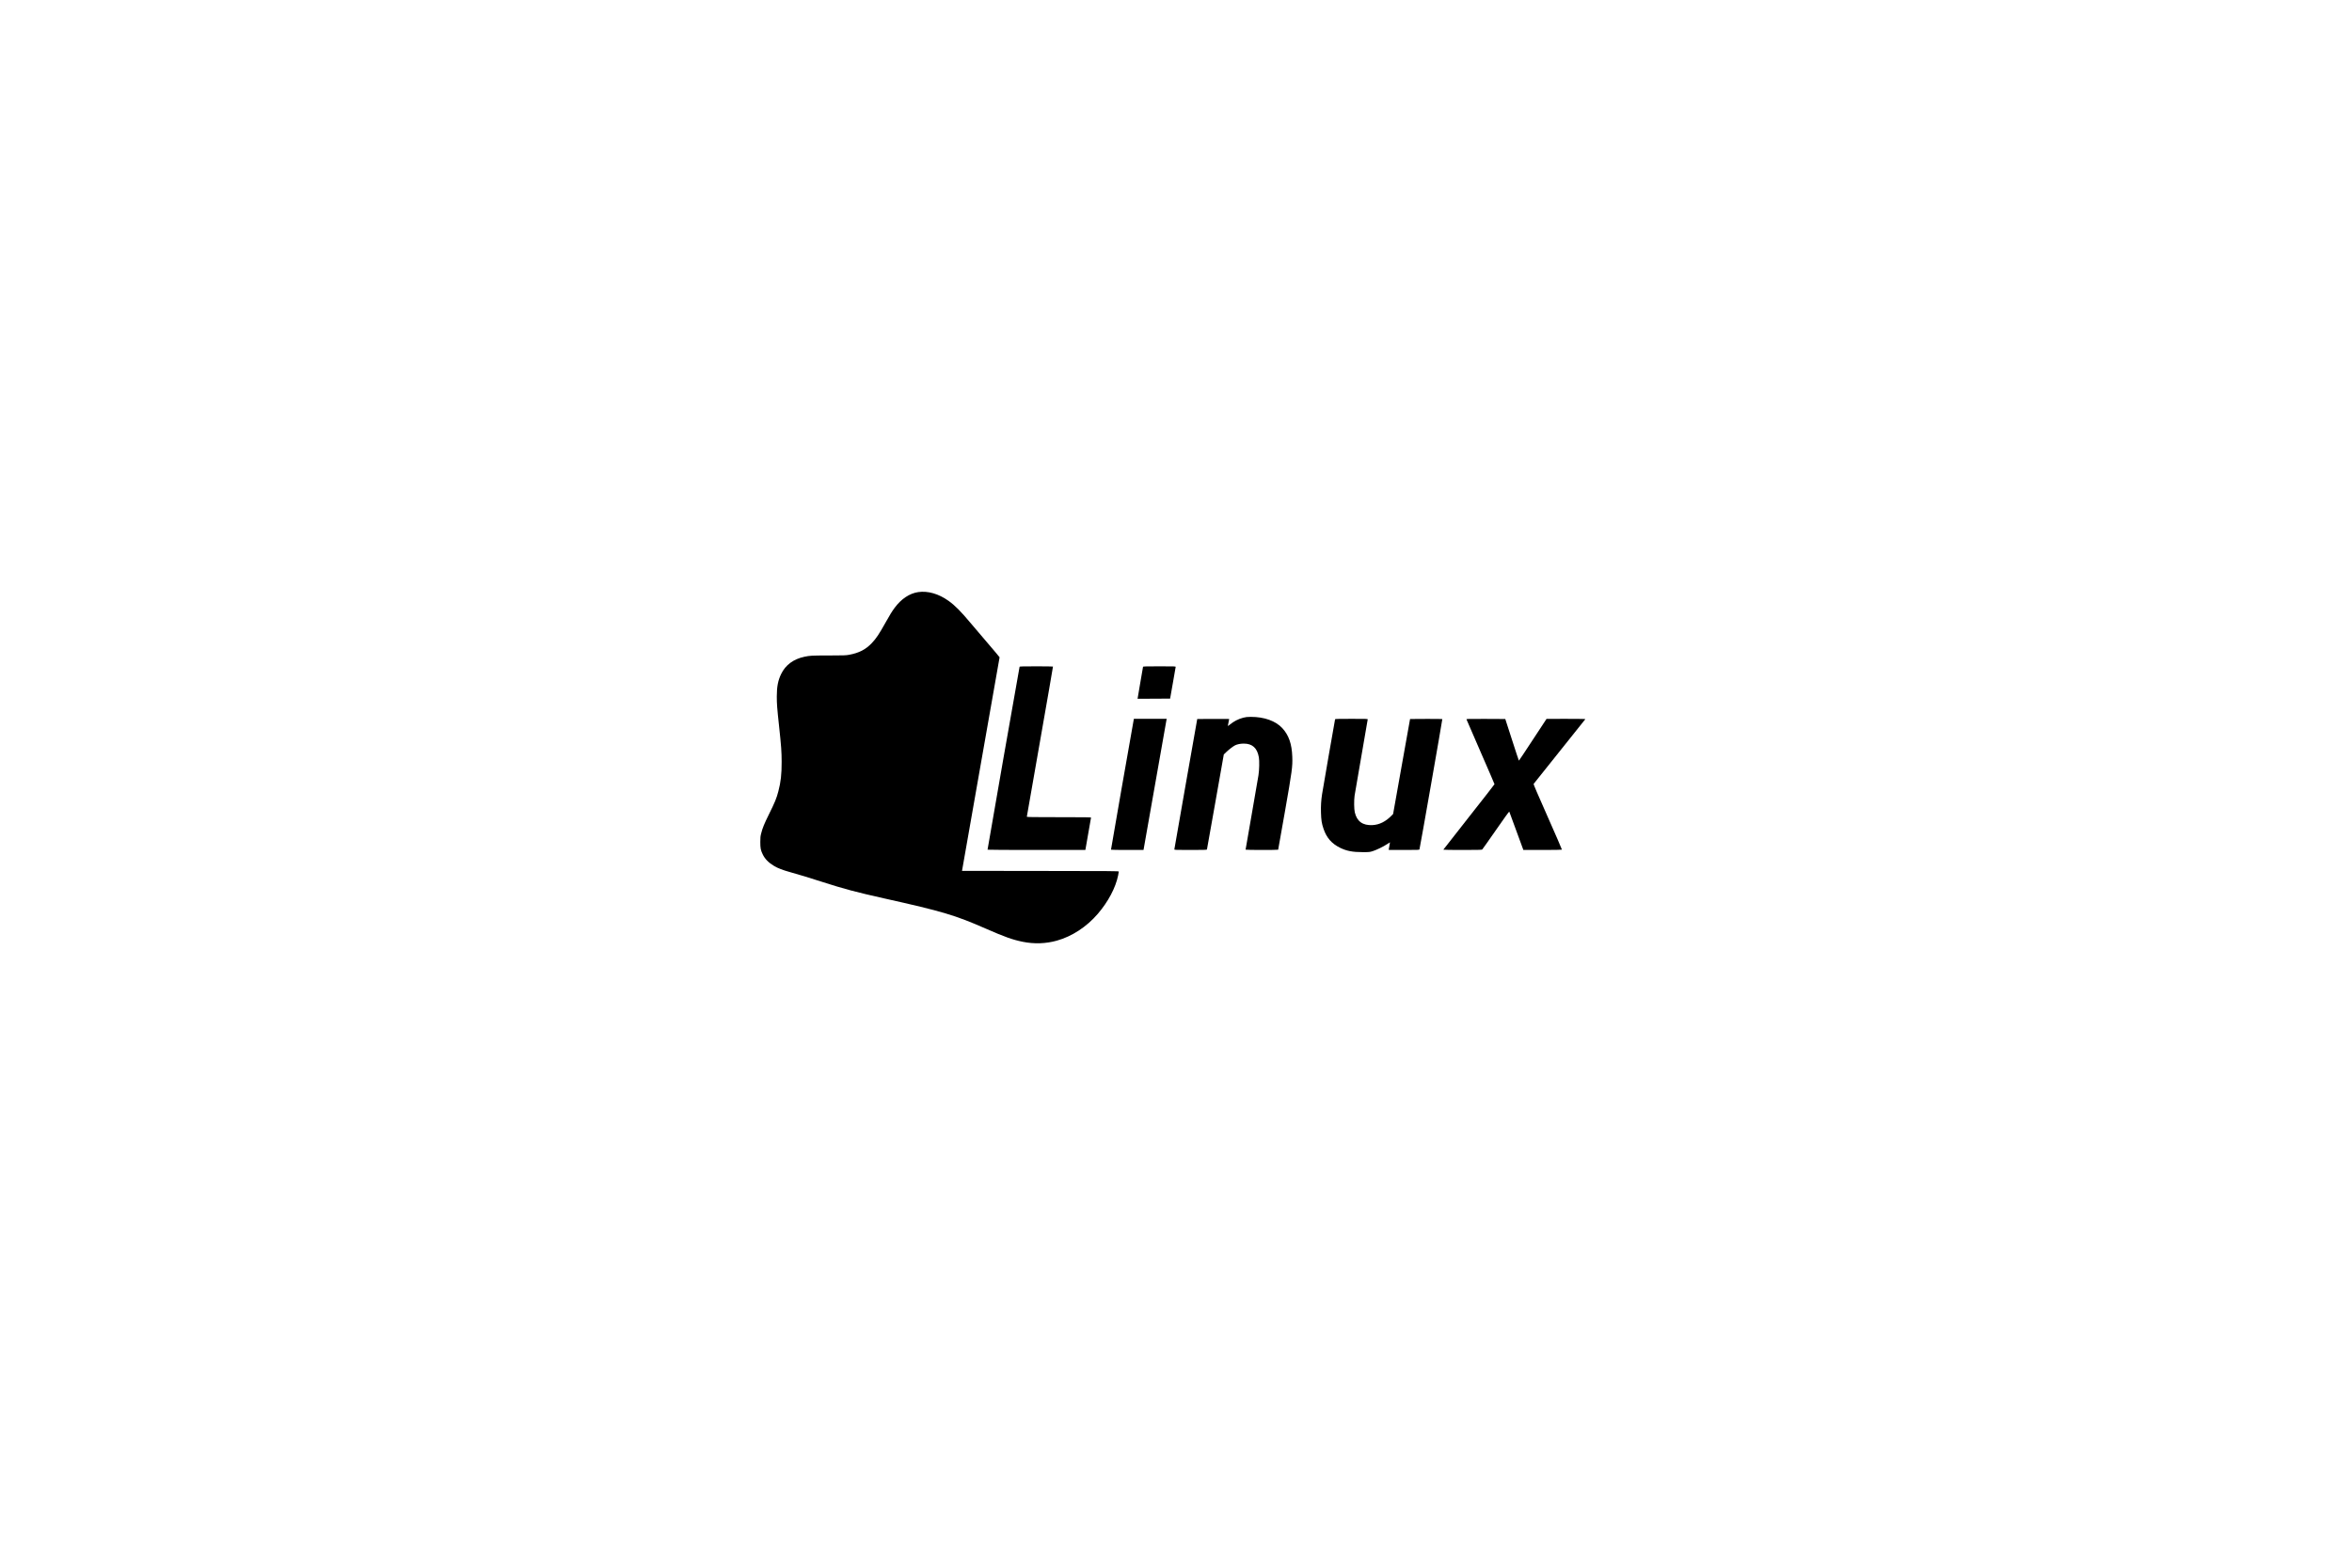 <?xml version="1.0" standalone="no"?>
<!DOCTYPE svg PUBLIC "-//W3C//DTD SVG 20010904//EN"
 "http://www.w3.org/TR/2001/REC-SVG-20010904/DTD/svg10.dtd">
<svg version="1.0" xmlns="http://www.w3.org/2000/svg"
 width="7030pt" height="4687pt" viewBox="0 0 7030 4687"
 preserveAspectRatio="xMidYMid meet">
<g transform="translate(0,4687) scale(0.1,-0.1)"
fill="#000000" stroke="none">
<path d="M27445 29169 c-260 -38 -506 -202 -705 -470 -76 -102 -147 -217 -266
-431 -199 -357 -284 -485 -416 -623 -183 -193 -382 -296 -683 -351 -88 -17
-159 -19 -610 -20 -508 0 -553 -3 -722 -38 -325 -69 -563 -244 -693 -511 -95
-194 -132 -383 -132 -675 0 -221 9 -345 68 -889 65 -607 76 -764 77 -1066 1
-367 -25 -605 -98 -880 -56 -216 -102 -326 -288 -702 -133 -269 -186 -398
-224 -550 -25 -95 -28 -127 -28 -268 0 -179 12 -240 69 -360 68 -144 173 -251
346 -355 109 -66 254 -121 490 -187 308 -87 527 -153 930 -283 651 -210 1024
-310 1875 -500 1735 -387 2109 -498 3025 -900 565 -248 806 -334 1107 -395
346 -70 698 -58 1025 35 451 127 884 410 1216 795 315 366 536 783 612 1153
11 55 20 107 20 116 0 15 -209 16 -2343 18 l-2343 3 552 3140 c304 1727 557
3164 562 3193 l9 52 -100 123 c-55 67 -209 248 -342 402 -133 154 -315 368
-404 475 -315 377 -483 546 -679 687 -296 211 -616 304 -907 262z"/>
<path d="M30475 26938 c-10 -29 -962 -5464 -958 -5470 2 -5 661 -8 1463 -8
l1460 0 5 23 c10 44 165 931 165 944 0 11 -171 13 -960 13 -762 0 -960 3 -959
13 0 6 177 1018 393 2247 216 1229 391 2238 389 2243 -2 4 -227 7 -499 7 -387
0 -496 -3 -499 -12z"/>
<path d="M34165 26938 c-2 -7 -38 -215 -80 -463 -41 -247 -78 -460 -80 -473
l-5 -22 487 2 487 3 82 465 c46 256 83 473 84 483 0 16 -30 17 -485 17 -380 0
-487 -3 -490 -12z"/>
<path d="M37163 25415 c-151 -39 -289 -111 -410 -212 -29 -25 -53 -40 -53 -35
0 5 9 54 20 107 11 53 20 99 20 101 0 2 -215 3 -477 2 l-478 -3 -342 -1940
c-188 -1067 -342 -1948 -342 -1957 -1 -17 29 -18 484 -18 379 0 487 3 490 13
3 6 117 649 254 1427 l250 1415 73 71 c85 81 204 172 265 203 65 32 158 51
259 51 257 0 402 -131 451 -410 19 -104 13 -382 -12 -537 -9 -56 -99 -578
-200 -1159 -102 -581 -185 -1060 -185 -1065 0 -11 967 -12 974 -1 3 5 93 512
200 1128 217 1239 233 1355 222 1649 -13 384 -104 646 -298 857 -199 216 -541
338 -943 337 -104 0 -149 -5 -222 -24z"/>
<path d="M33885 25348 c-84 -459 -681 -3875 -678 -3880 2 -5 222 -8 488 -8
l483 0 6 28 c3 15 157 884 341 1932 184 1048 337 1917 341 1933 l6 27 -491 0
-490 0 -6 -32z"/>
<path d="M39905 25368 c-6 -18 -372 -2124 -389 -2241 -29 -191 -38 -345 -33
-544 6 -228 21 -328 76 -489 91 -270 243 -444 496 -569 195 -96 372 -130 675
-130 195 0 209 2 295 28 117 36 328 139 434 211 46 31 85 56 86 54 2 -2 -5
-44 -15 -93 -11 -50 -19 -100 -20 -112 l0 -23 455 0 c425 0 456 1 462 18 14
35 689 3887 683 3895 -3 4 -222 6 -485 5 l-479 -3 -254 -1420 -253 -1420 -47
-48 c-173 -178 -362 -273 -567 -284 -294 -15 -468 110 -531 382 -23 96 -26
357 -6 500 7 50 98 579 202 1176 105 597 190 1094 190 1103 0 15 -42 16 -485
16 -380 0 -487 -3 -490 -12z"/>
<path d="M43833 25363 c2 -10 192 -447 421 -972 229 -524 416 -959 416 -965 0
-7 -344 -448 -765 -981 -420 -534 -764 -973 -765 -977 0 -5 258 -8 573 -8 444
0 577 3 589 13 8 6 192 267 409 579 238 344 396 563 400 555 5 -9 339 -918
411 -1119 l10 -28 573 0 c347 0 576 4 580 9 3 6 -188 447 -425 981 -287 647
-428 975 -422 983 5 7 352 442 772 967 420 525 767 961 773 968 7 9 -109 12
-574 12 l-584 -1 -410 -624 c-225 -344 -412 -625 -416 -625 -3 0 -96 280 -206
623 l-201 622 -582 3 c-552 2 -582 1 -577 -15z"/>
</g>
</svg>
